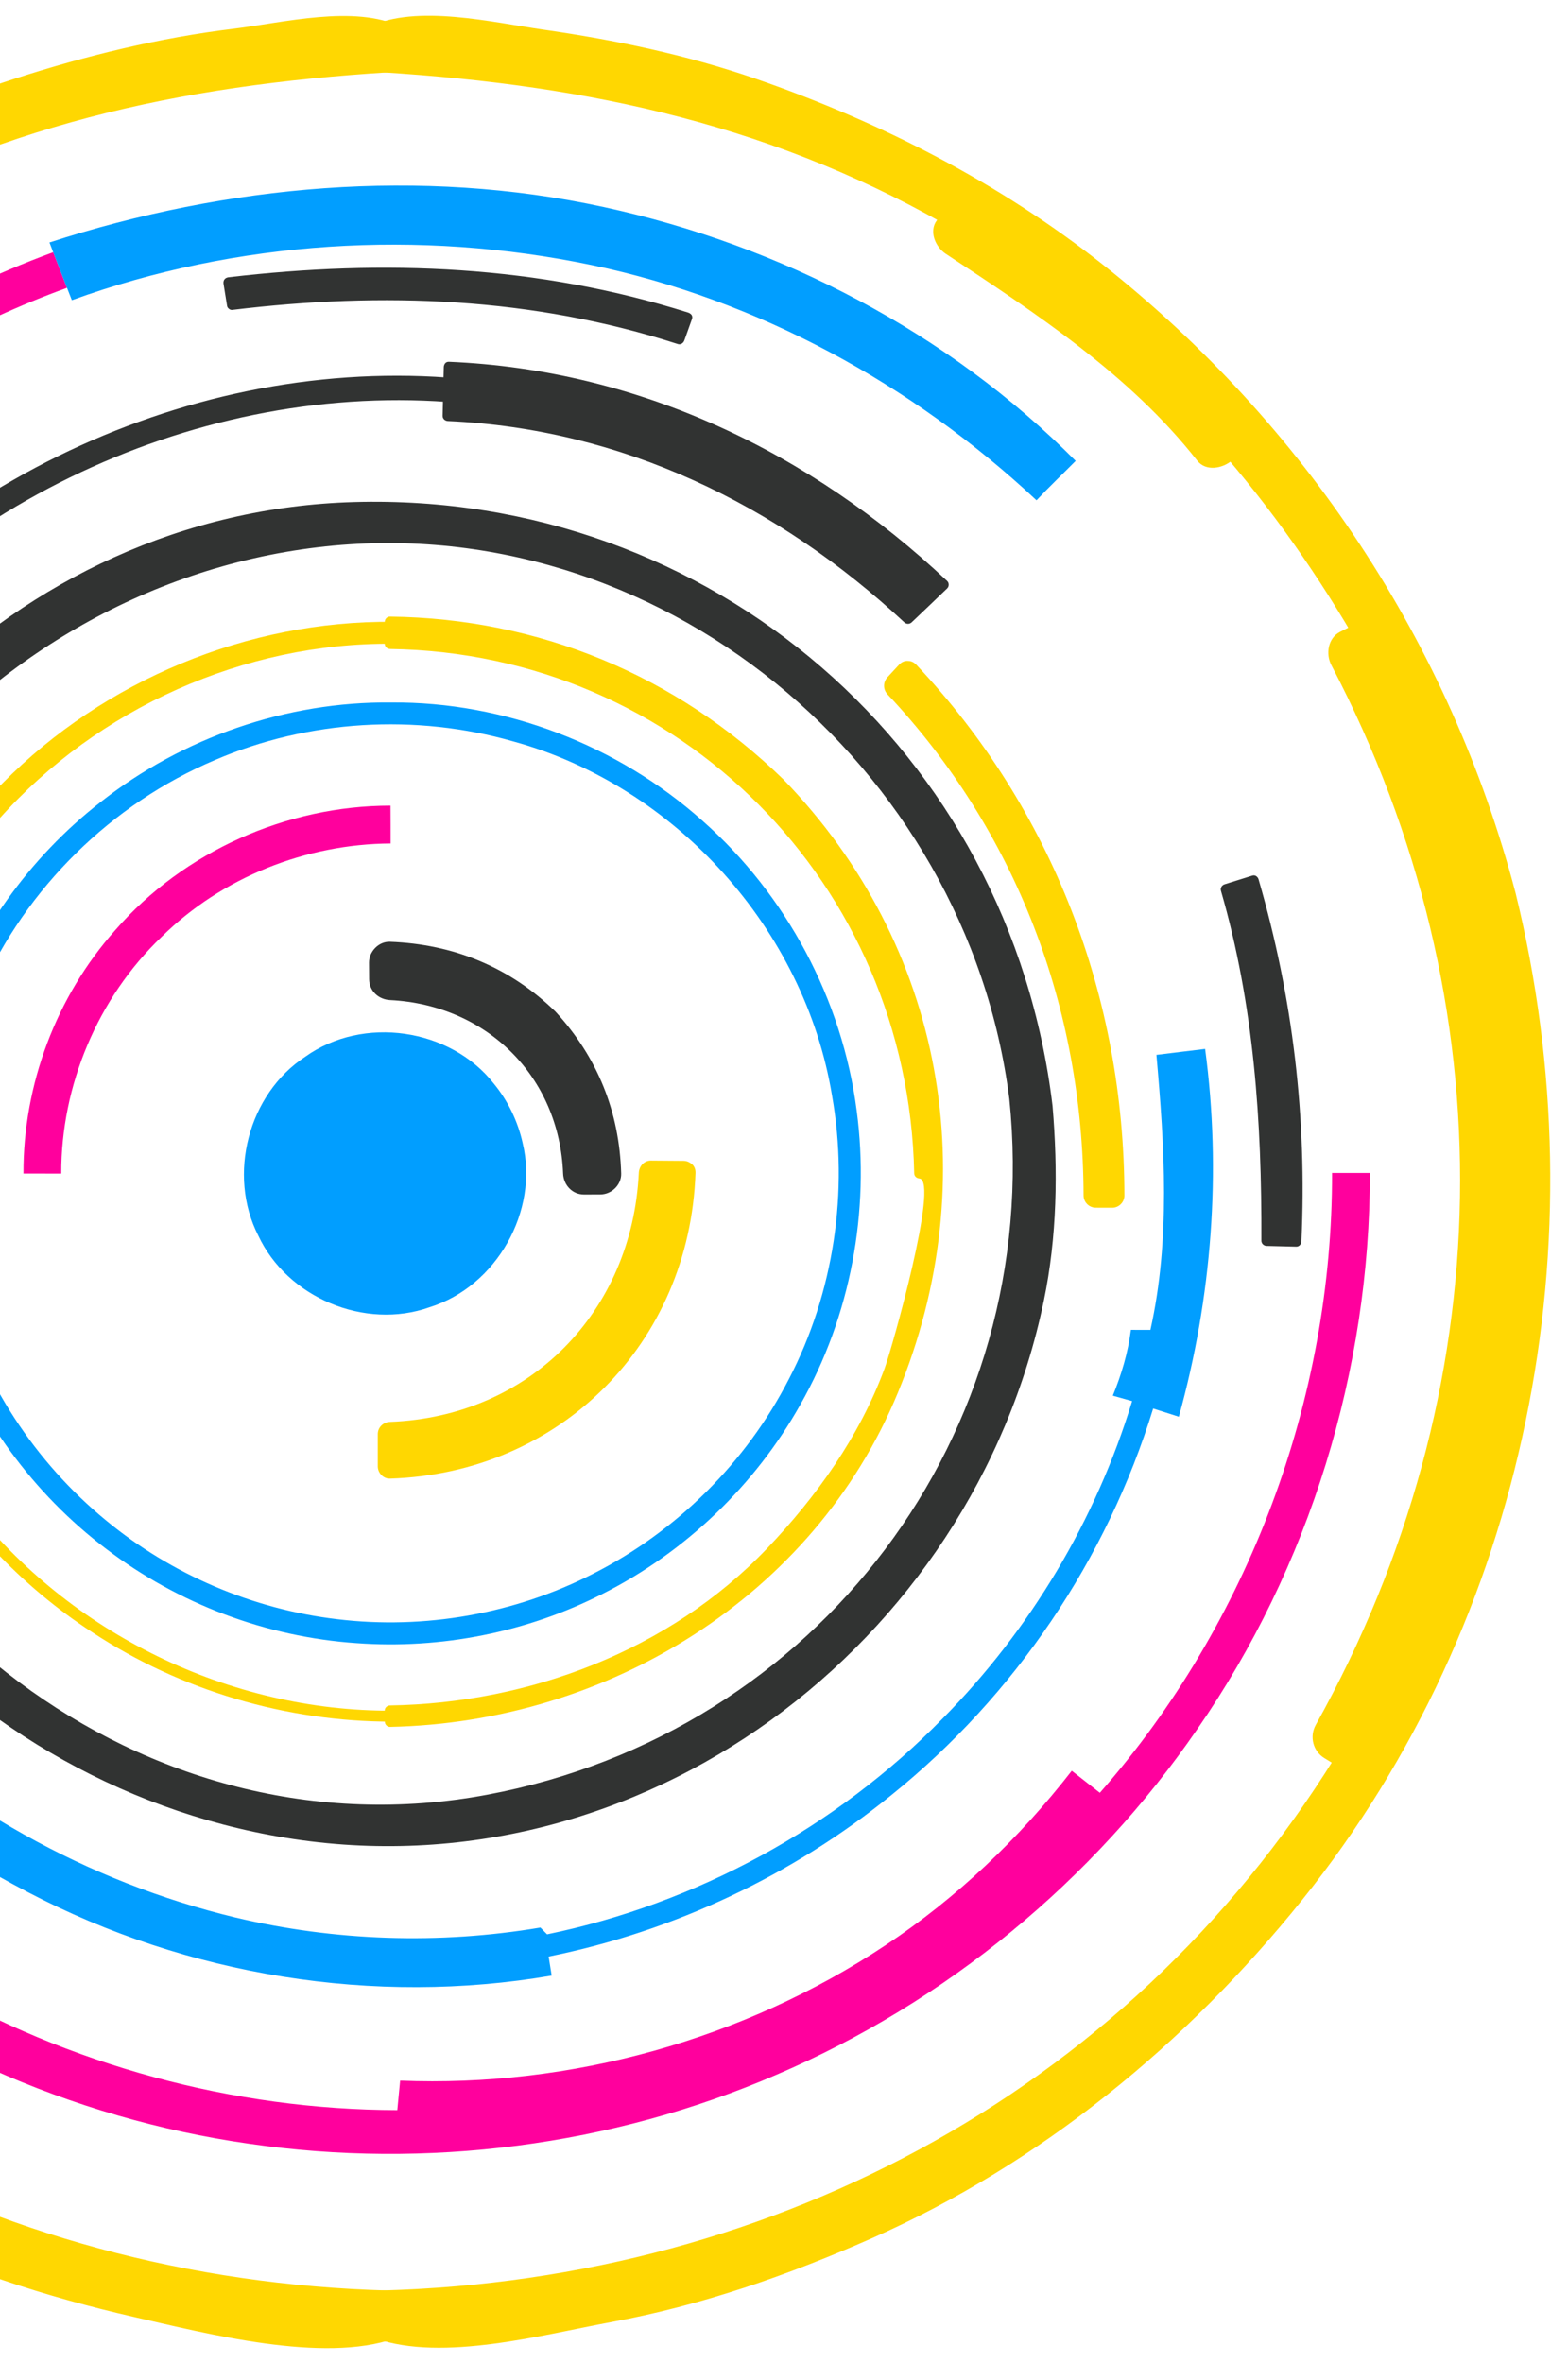 <svg width="870" height="1311" viewBox="0 0 870 1311" fill="none" xmlns="http://www.w3.org/2000/svg">
<path d="M827.827 498.869C867.602 653.376 846.408 823.054 767.901 962.12C713.404 1059.58 632.818 1142.22 536.597 1198.88C443.724 1254.02 336.469 1284.36 228.511 1286.74C223.059 1286.31 216.301 1288.72 212.002 1284.25C274.657 1283.05 337.428 1275.07 397.462 1256.49C547.368 1211.53 678.508 1108.11 757.733 973.105C752.344 970.065 746.978 967.032 741.759 963.737C767.043 919.238 788.593 872.426 802.604 823.108C847.281 670.566 825.213 501.616 750.411 362.217C755.963 359.463 761.468 356.593 766.92 353.638C743.661 312.009 716.002 272.787 684.176 237.255C680.743 240.148 677.279 243.049 673.853 245.996C660.09 227.128 642.507 211.547 624.691 196.647C595.022 172.263 563.645 150.045 531.509 129.064C534.293 125.304 537.123 121.544 539.937 117.808C447.119 61.604 339.616 30.165 231.17 27.434C224.706 27.24 218.18 27.209 211.708 26.559C213.154 25.005 214.886 24.138 216.935 24.037C320.386 24.262 423.721 50.433 514.776 99.643C668.541 181.345 785.16 329.919 827.827 498.869Z" fill="#FFD701"/>
<path d="M814.775 502.467C859.877 685.722 820.961 876.473 708.749 1027.91C655.396 1099.91 584.39 1157.48 506.255 1200.46C463.836 1223.78 418.176 1240.37 371.589 1253.09C349.885 1259.03 327.724 1263.1 305.532 1266.71C280.951 1270.7 240.009 1279.82 215.598 1271.2C214.399 1280.06 213.201 1288.93 212.002 1297.79C441.822 1291.45 650.123 1178.8 769.425 979.945C773.183 973.671 770.917 965.045 764.569 961.424C759.164 958.43 753.844 955.313 748.594 952.056C750.21 958.229 751.826 964.403 753.45 970.576C861.501 776.808 865.197 552.497 762.11 355.394C760.494 361.568 758.878 367.741 757.254 373.915C762.806 371.161 768.311 368.291 773.762 365.336C780.319 361.854 782.16 353.02 778.618 346.815C754.262 304.181 726.116 264.595 693.756 227.693C688.599 221.814 679.954 223.183 674.619 227.693C671.178 230.602 667.729 233.519 664.296 236.435C670.675 236.435 677.055 236.435 683.434 236.435C645.043 187.403 589.78 151.322 538.344 117.383C539.961 123.556 541.577 129.73 543.2 135.911C546.007 132.159 548.822 128.407 551.628 124.655C556.067 118.721 552.58 109.562 546.773 106.127C441.698 44.075 332.093 20.549 211.716 13.029C213.989 21.439 216.27 29.848 218.544 38.257C227.42 33.964 247.896 38.451 257.383 38.984C278.639 40.184 299.748 43.17 320.734 46.628C356.272 52.492 390.998 62.487 424.973 74.261C492.585 97.687 555.611 135.153 610.781 180.448C710.968 262.699 781.928 377.512 814.775 502.467C819.213 519.348 845.317 512.176 840.871 495.273C804.522 357.004 723.889 235.306 611.848 146.742C554.304 101.253 488.533 67.67 419.406 43.719C381.116 30.451 341.286 22.127 301.249 16.402C273.42 12.418 231.07 2.214 204.873 14.863C191.852 21.152 199.352 39.325 211.701 40.091C327.593 47.332 431.932 69.751 533.094 129.49C531.478 123.317 529.862 117.143 528.238 110.962C525.431 114.714 522.617 118.466 519.81 122.218C515.217 128.353 519.06 137.041 524.666 140.746C574.524 173.633 627.073 208.043 664.281 255.559C669.098 261.709 678.33 259.868 683.418 255.559C686.859 252.65 690.308 249.734 693.741 246.817C687.362 246.817 680.983 246.817 674.603 246.817C705.494 282.055 732 319.808 755.228 360.454C756.844 354.281 758.468 348.107 760.084 341.933C754.633 344.896 749.127 347.751 743.576 350.513C736.787 353.963 735.464 362.806 738.72 369.033C837.26 557.441 833.309 771.741 730.06 956.891C726.433 963.397 728.513 971.551 734.915 975.411C740.166 978.668 745.485 981.794 750.89 984.78C749.274 978.606 747.658 972.433 746.034 966.259C631.658 1156.9 432.303 1264.61 211.987 1270.69C196.251 1271.14 194.164 1292.25 208.391 1297.29C245.529 1310.42 301.303 1295.19 339.315 1288.19C389.227 1279 437.306 1262.22 483.623 1241.76C577.161 1200.45 658.667 1133.5 722.42 1054.12C847.722 898.096 888.394 688.337 840.871 495.265C836.704 478.323 810.607 485.517 814.775 502.467Z" fill="#FFD701"/>
<path d="M503.603 373.55C577.903 449.891 618.606 556.983 617.09 663.247C614.786 663.247 610.231 663.224 607.958 663.224C609.334 559.528 569.753 454.927 497.231 380.428C499.358 378.13 501.461 375.825 503.603 373.55Z" fill="#FFD701"/>
<path d="M498.825 378.34C537.919 419.837 566.691 467.097 586.54 520.485C595.107 543.531 600.59 567.598 604.982 591.735C607.812 607.292 608.964 622.981 609.93 638.725C611.848 669.901 614.067 635.065 613.472 625.913C610.727 583.651 600.357 540.614 583.857 501.67C574.068 478.57 562.755 456.715 549.494 435.425C546.765 431.054 506.402 380.491 508.397 378.34C514.32 371.942 504.771 362.349 498.832 368.763C496.706 371.06 494.587 373.358 492.461 375.648C489.894 378.417 489.863 382.463 492.461 385.225C563.822 461.079 600.945 559.336 601.208 663.233C601.216 666.931 604.278 669.994 607.974 670.002C611.02 670.01 614.059 670.017 617.106 670.025C620.794 670.033 623.872 666.946 623.872 663.256C623.763 553.278 583.95 448.971 508.405 368.77C502.397 362.403 492.84 371.989 498.825 378.34Z" fill="#FFD701"/>
<path d="M432.582 434.413C485.618 486.794 517.939 559.337 521.821 633.759C523.328 645.572 519.679 657.107 519.756 668.897C515.171 763.642 462.359 854.062 382.894 905.547C333.778 937.915 275.136 955.159 216.409 955.136L216.348 949.032C306.553 949.542 395.49 906.173 450.722 834.838C491.633 783.036 514.39 717.287 514.227 651.266C513.207 651.158 511.173 650.995 510.145 650.887C510.284 578.932 482.888 507.388 434.461 454.171C379.809 392.9 298.511 356.432 216.386 357.136C216.386 353.074 216.386 349.005 216.386 344.967C296.555 344.24 376.283 377.374 432.582 434.413Z" fill="#FFD701"/>
<path d="M430.533 436.47C599.979 611.137 502.984 903.535 265.734 948.18C270.458 947.29 219.301 954.253 219.278 952.087C219.278 952.605 249.597 950.122 251.506 949.936C271.247 947.987 290.516 942.927 309.414 937.117C347.379 925.443 381.796 904.339 412.3 879.289C479.826 823.852 515.472 737.299 517.119 651.273C517.15 649.578 515.766 648.519 514.22 648.372C515.287 648.472 504.16 579.349 503.069 574.878C497.007 549.96 486.182 526.419 474.058 503.976C448.046 455.818 406.106 417.895 359.194 390.85C337.668 378.441 313.945 370.101 290.137 363.417C278.222 360.067 265.494 357.661 253.192 356.4C243.357 355.387 209.698 347.016 240.395 348.664C312.035 352.509 379.724 387.09 430.533 436.47C433.216 439.077 437.322 434.977 434.631 432.362C375.285 374.688 299.137 343.055 216.379 342.073C214.793 342.05 213.479 343.411 213.479 344.974C213.479 349.028 213.479 353.089 213.479 357.143C213.479 358.744 214.793 360.021 216.379 360.044C377.025 362.287 503.951 490.654 507.237 650.894C507.268 652.588 508.536 653.64 510.137 653.795C521.279 654.824 494.85 748.215 490.798 759.216C476.873 796.922 452.964 830.404 425.406 859.245C371.466 915.696 293.385 944.946 216.348 946.13C214.778 946.153 213.433 947.43 213.448 949.031C213.464 951.066 213.487 953.1 213.51 955.135C213.525 956.69 214.817 958.067 216.409 958.036C336.809 955.56 451.348 886.12 498.19 772.599C546.912 654.522 523.9 524.376 434.631 432.362C432.025 429.677 427.927 433.778 430.533 436.47Z" fill="#FFD701"/>
<path d="M379.128 650.754C378.943 696.305 359.318 741.469 325.149 771.748C295.697 798.569 256.131 813.5 216.386 813.523C216.386 807.543 216.386 801.54 216.386 795.583C256.618 795.498 296.485 778.092 323.34 748.029C347.612 721.757 360.756 686.278 361.22 650.622C367.174 650.684 373.167 650.7 379.128 650.754Z" fill="#FFD701"/>
<path d="M372.362 650.755C369.37 737.632 303.359 804.001 216.378 806.755C218.636 809.014 220.886 811.265 223.144 813.524C223.144 807.544 223.144 801.564 223.144 795.584C220.886 797.843 218.636 800.094 216.378 802.353C301.488 799.143 363.865 735.28 367.978 650.623C365.72 652.882 363.47 655.133 361.213 657.392C367.182 657.439 373.151 657.485 379.12 657.532C387.85 657.594 387.842 644.055 379.12 643.993C373.151 643.947 367.182 643.901 361.213 643.854C357.385 643.823 354.625 646.956 354.447 650.623C350.697 727.823 293.964 785.883 216.378 788.815C212.69 788.954 209.612 791.793 209.612 795.584C209.612 801.564 209.612 807.544 209.612 813.524C209.612 817.129 212.69 820.409 216.378 820.293C310.937 817.292 382.639 745.206 385.894 650.755C386.196 642.021 372.656 642.052 372.362 650.755Z" fill="#FFD701"/>
<path d="M760.084 650.724C760.115 760.098 726.673 869.271 664.351 959.22C606.544 1043.37 524.69 1110.82 430.835 1150.99C339.323 1190.5 236.816 1203.62 138.228 1189.28C39.618 1175.25 -54.67 1132.97 -131.042 1069.1C-206.888 1005.99 -265.143 921.947 -297.155 828.602C-333.474 723.661 -336.435 607.51 -305.869 500.773C-278.033 402.957 -221.827 313.496 -146.081 245.719C-94.947 199.712 -34.975 163.677 29.512 139.926C32.064 146.518 34.616 153.101 37.183 159.669C-68.263 197.94 -160.278 271.666 -221.301 365.769C-272.21 443.603 -301.524 535.346 -305.297 628.304C-309.859 728.89 -284.528 830.66 -233 917.204C-231.608 916.392 -228.801 914.737 -227.378 913.924C-182.245 990.513 -117.294 1055.33 -40.349 1099.85C38.435 1145.63 129.321 1170.41 220.446 1170.63C220.987 1165.18 221.506 1159.71 222.016 1154.27C316.644 1158.12 412.563 1131.54 491.471 1079.05C530.937 1052.84 565.609 1019.76 594.667 982.374C599.871 986.436 605.075 990.513 610.248 994.598C692.891 900.502 739.362 775.95 739.091 650.701C746.104 650.701 753.094 650.701 760.084 650.724Z" fill="#FF009D"/>
<path d="M216.672 446.944C216.726 453.937 216.727 460.931 216.727 467.932C169.799 468.218 123.081 486.685 89.6 519.788C54.263 553.595 33.85 602.147 33.981 651.063C26.991 651.032 19.994 651.032 13.019 651.032C12.826 601.745 31.244 552.674 64.06 515.881C101.964 472.373 159.036 446.967 216.672 446.944Z" fill="#FF009D"/>
<path d="M695.512 488.583C715.206 553.134 723.101 621.336 719.196 688.71C713.729 688.571 708.247 688.44 702.78 688.3C703.344 622.829 699.672 556.298 680.233 493.379C685.313 491.786 690.424 490.184 695.512 488.583Z" fill="#313332"/>
<path d="M692.712 489.355C703.499 526.411 710.775 563.553 714.811 601.986C716.319 616.383 716.744 630.873 717.177 645.34C717.34 654.987 717.262 664.626 716.945 674.273C712.824 689.398 709.082 689.397 705.726 674.266C705.85 641.371 703.986 608.593 700.337 575.908C698.334 557.96 676.513 497.594 696.277 491.382C699.834 490.268 698.318 484.667 694.738 485.789C689.643 487.382 684.547 488.984 679.451 490.585C677.959 491.057 676.977 492.596 677.426 494.151C695.836 557.596 700.12 622.541 699.872 688.307C699.865 689.916 701.195 691.169 702.772 691.208C708.247 691.347 713.721 691.479 719.188 691.618C720.819 691.657 722.018 690.264 722.087 688.717C725.204 620.236 717.448 553.627 698.303 487.816C697.259 484.226 691.669 485.75 692.712 489.355Z" fill="#313332"/>
<path d="M575.305 613.535C582.055 679.494 570.727 747.325 542.141 807.218C504.771 886.328 437.902 950.926 357.501 985.359C267.35 1024.64 161.131 1024.81 70.841 985.901C-17.338 948.535 -89.257 874.825 -124.369 785.704C-163.572 688.243 -157.657 573.887 -108.286 481.145C-61.923 392.465 22.468 324.611 119.284 299.183C199.058 277.715 286.155 284.36 361.53 318.221C437.136 351.781 500.518 412.023 537.803 485.895C558.07 525.621 570.843 569.152 575.305 613.535ZM568.725 609.659C557.397 505.607 497.123 408.58 409.524 351.541C341.402 306.424 257.453 286.147 176.248 294.904C97.719 302.842 22.406 338.096 -34.257 392.992C-99.618 455.43 -139.687 543.429 -143.568 633.765C-148.888 732.479 -110.582 832.438 -40.752 902.358C22.359 966.986 110.778 1005.91 201.061 1008.65C305.177 1012.99 409.764 968.371 479.053 890.552C547.445 815.535 580.942 710.454 568.725 609.659Z" fill="#313332"/>
<path d="M566.606 613.535C583.323 812.649 440.639 986.729 240.983 1005.23C49.987 1022.93 -117.51 874.639 -139.501 688.22C-161.175 504.416 -29.834 339.009 147.012 301.728C350.001 258.932 542.674 413.207 566.606 613.535C567.92 624.536 585.334 624.66 584.004 613.535C560.497 416.781 394.686 272.911 196.452 278.52C7.181 283.881 -141.937 441.359 -157.857 625.379C-174.567 818.397 -28.349 989.073 158.518 1019.56C355.29 1051.67 539.535 912.578 579.186 721.494C586.548 686.039 587.019 649.47 584.004 613.535C583.068 602.434 565.663 602.341 566.606 613.535Z" fill="#313332"/>
<path d="M577.423 609.66C553.484 420.464 392.42 281.623 201.957 284.393C5.572 287.255 -145.935 455.409 -152.708 646.106C-159.598 840.191 0.755 1000.81 188.758 1016.75C381.672 1033.12 550.267 884.164 576.851 696.894C580.98 667.906 580.415 638.702 577.423 609.66C576.286 598.605 558.881 598.497 560.025 609.66C579.178 795.685 453.567 961.286 270.466 995.634C79.764 1031.41 -98.002 890.128 -131.174 705.233C-166.217 509.902 -15.607 326.555 176.247 303.609C364.723 281.066 536.573 424.317 560.025 609.668C561.417 620.638 578.83 620.77 577.423 609.66Z" fill="#313332"/>
<path d="M249.133 203.595C351.803 206.141 450.313 253.587 523.491 324.373C516.957 330.686 510.377 336.921 503.789 343.187C435.428 277.716 344.032 233.07 248.476 230.68C248.708 221.628 248.893 212.593 249.133 203.595Z" fill="#313332"/>
<path d="M249.133 206.496C306.901 208.933 360.625 223.593 412.524 248.836C434.631 259.589 455.284 273.128 475.249 287.378C488.386 296.762 500.518 307.321 512.542 318.044C512.233 322.616 511.923 327.18 511.614 331.745C501.338 335.922 493.304 333.524 487.505 324.534C456.367 297.164 419.7 273.855 381.441 257.957C358.375 248.372 335.132 240.829 310.79 235.212C285.877 229.449 251.205 237.17 252.032 203.595C252.125 199.85 246.326 199.858 246.233 203.595C246.001 212.623 245.785 221.651 245.584 230.679C245.545 232.311 246.929 233.51 248.483 233.58C344.96 237.843 431.623 279.966 501.74 345.244C502.915 346.343 504.663 346.366 505.838 345.244C512.434 338.993 518.998 332.727 525.54 326.43C526.661 325.354 526.669 323.389 525.54 322.322C449.477 250.716 354.231 205.142 249.125 200.694C245.391 200.531 245.406 206.333 249.133 206.496Z" fill="#313332"/>
<path d="M381.131 176.232C379.747 180.193 378.34 184.123 376.901 188.076C297.529 160.969 211.445 158.207 128.802 169.022C128.153 164.899 127.503 160.798 126.822 156.706C211.607 145.953 299.563 148.962 381.131 176.232Z" fill="#313332"/>
<path d="M378.332 175.465C373.754 188.299 296.501 165.903 281.848 163.969C240.325 158.492 198.084 159.629 156.461 163.041C146.13 168.719 140.973 167.025 140.98 157.958C150.453 156.929 159.933 156.094 169.436 155.436C193.22 153.564 217.09 153.649 240.913 154.353C288.405 155.761 335.17 164.727 380.365 179.039C383.938 180.169 385.461 174.568 381.904 173.438C298.728 147.104 213.108 143.677 126.83 153.811C124.828 154.043 123.714 155.475 124.031 157.486C124.689 161.594 125.354 165.702 126.011 169.802C126.196 170.947 127.642 172.069 128.81 171.93C212.42 161.78 295.511 164.828 376.136 190.883C377.721 191.394 379.19 190.288 379.701 188.856C381.108 184.911 382.515 180.958 383.93 177.012C385.183 173.469 379.577 171.968 378.332 175.465Z" fill="#313332"/>
<path d="M300.073 569.5C321.244 590.976 333.214 620.93 333.059 651.055C330.074 651.055 327.051 651.055 324.028 651.078C323.873 622.152 311.919 593.474 290.895 573.546C271.224 554.19 243.882 543.677 216.409 543.205C216.409 540.93 216.379 536.343 216.348 534.068C247.509 534.262 278.484 546.895 300.073 569.5Z" fill="#313332"/>
<path d="M291.877 577.709C310.945 598.435 320.672 622.951 321.461 651.056C325.327 647.188 329.193 643.32 333.059 639.452C330.052 639.46 327.036 639.467 324.028 639.475C327.894 643.343 331.76 647.211 335.627 651.079C333.013 584.107 282.954 534.944 216.41 531.602C220.276 535.47 224.142 539.338 228.008 543.206C228.008 540.158 227.985 537.117 227.946 534.069C224.08 537.938 220.214 541.806 216.348 545.674C245.506 546.741 270.961 557.224 291.877 577.709C302.563 588.184 318.979 571.783 308.278 561.301C283.008 536.545 251.6 523.757 216.348 522.465C210.069 522.241 204.695 527.919 204.749 534.069C204.78 537.117 204.804 540.158 204.811 543.206C204.834 549.774 210.077 554.493 216.41 554.81C270.087 557.51 310.326 597.173 312.43 651.079C312.677 657.384 317.518 662.699 324.028 662.684C327.036 662.676 330.052 662.668 333.059 662.66C339.245 662.645 344.836 657.392 344.658 651.056C343.691 616.738 331.521 586.552 308.278 561.293C298.125 550.269 281.756 566.724 291.877 577.709Z" fill="#313332"/>
<path d="M668.658 581.904C677.766 649.944 672.4 719.863 654.075 785.961C649.342 784.445 644.595 782.898 639.824 781.405C614.106 865.095 562.995 940.739 494.82 995.658C439.82 1040.36 373.886 1071.43 304.403 1085.44C304.976 1088.92 305.525 1092.44 306.089 1095.99C207.541 1112.87 103.997 1096.1 15.501 1049.73C-29.563 1026.23 -71.867 996.633 -107.072 959.786C-100.213 953.867 -93.494 947.856 -86.805 941.838C-27.56 1001.54 48.819 1044.08 130.527 1063.75C185.828 1076.9 243.79 1078.8 299.849 1069.35C300.769 1070.29 302.61 1072.19 303.537 1073.11C386.405 1056.06 463.875 1013.88 523.027 953.38C571.555 904.309 608.059 843.364 628.148 777.304C624.591 776.268 621.019 775.262 617.439 774.287C622.225 762.575 625.89 750.344 627.468 737.765C631.094 737.765 634.705 737.765 638.301 737.796C649.489 687.673 646.133 635.91 641.633 585.207C650.641 584.124 659.657 582.956 668.658 581.904Z" fill="#019EFF"/>
<path d="M596.824 255.699C589.61 262.994 582.141 270.042 575.112 277.546C506.263 213.235 420.574 166.261 328.095 147.013C232.74 127.185 131.563 133.343 39.865 166.532C39.216 164.814 37.855 161.403 37.175 159.67C34.608 153.102 32.056 146.518 29.504 139.927C28.994 138.573 27.965 135.858 27.447 134.512C126.189 102.538 233.228 92.767 335.132 114.885C433.077 136.144 526.019 184.317 596.824 255.699Z" fill="#019EFF"/>
<path d="M475.319 616.081C482.765 671.929 471.932 730.167 444.103 779.183C418.958 823.968 380.311 861.001 334.49 884.148C292.573 905.546 244.718 915.007 197.79 911.565C147.785 908.176 98.971 889.772 59.096 859.4C18.277 828.61 -13.147 785.527 -29.926 737.214C-49.211 682.256 -49.288 620.823 -30.321 565.765C-14.098 518.319 16.197 475.84 55.732 445.019C101.237 409.146 159.051 389.109 217.013 389.713C280.093 389.225 342.802 413.362 389.815 455.377C436.293 496.418 467.354 554.54 475.319 616.081ZM461.663 607.865C446.516 515.72 374.837 436.122 284.887 411.343C230.637 395.809 171.075 399.329 119.184 421.679C61.903 445.908 14.558 492.542 -10.673 549.418C-34.187 601.715 -38.625 662.228 -23.238 717.456C-9.753 766.604 19.445 811.172 58.841 843.494C95.175 873.503 140.239 892.781 187.073 898.282C235.431 904.138 285.506 895.358 328.884 873.178C375.278 849.729 413.986 811.342 437.716 765.065C462.637 717.147 471.027 661.005 461.663 607.865Z" fill="#019EFF"/>
<path d="M289.967 634.028C299.153 671.873 275.469 713.703 238.315 725.23C202.461 737.994 159.36 719.907 143.285 685.427C126.073 651.805 137.725 606.889 169.412 586.203C201.386 563.342 249.829 570.258 274.062 601.25C281.848 610.719 287.315 622.075 289.967 634.028Z" fill="#019EFF"/>
<path d="M1.505 434.412C-51.515 486.794 -83.852 559.336 -87.718 633.759C-89.226 645.572 -85.591 657.106 -85.661 668.896C-81.084 763.641 -28.256 854.062 51.209 905.546C100.316 937.915 158.958 955.159 217.693 955.135L217.755 949.031C127.55 949.542 38.605 906.173 -16.612 834.838C-57.539 783.036 -80.295 717.286 -80.132 651.266C-79.104 651.157 -77.071 650.995 -76.042 650.886C-76.181 578.932 -48.786 507.388 -0.351 454.171C54.301 392.9 135.591 356.432 217.724 357.136C217.724 353.074 217.724 349.005 217.724 344.967C137.548 344.239 57.82 377.374 1.505 434.412Z" fill="#FFD701"/>
<path d="M-400.49 498.869C-440.265 653.376 -419.063 823.054 -340.549 962.119C-286.06 1059.58 -205.466 1142.22 -109.253 1198.88C-16.372 1254.02 90.883 1284.36 198.841 1286.74C204.285 1286.31 211.035 1288.72 215.35 1284.25C152.68 1283.05 89.916 1275.07 29.883 1256.49C-120.024 1211.53 -251.164 1108.11 -330.404 973.105C-325.015 970.065 -319.649 967.032 -314.429 963.736C-339.714 919.238 -361.272 872.426 -375.275 823.108C-419.945 670.566 -397.884 501.615 -323.09 362.217C-328.642 359.463 -334.155 356.593 -339.591 353.637C-316.332 312.009 -288.673 272.787 -256.847 237.254C-253.421 240.148 -249.957 243.049 -246.524 245.996C-232.776 227.128 -215.177 211.547 -197.362 196.647C-167.693 172.263 -136.316 150.044 -104.172 129.064C-106.964 125.304 -109.801 121.544 -112.601 117.808C-19.782 61.604 87.713 30.164 196.166 27.433C202.63 27.24 209.156 27.209 215.628 26.559C214.182 25.004 212.45 24.138 210.417 24.037C106.958 24.262 3.616 50.433 -87.432 99.643C-241.204 181.345 -357.808 329.918 -400.49 498.869Z" fill="#FFD701"/>
<path d="M-413.534 495.279C-461.057 688.351 -420.377 898.103 -295.083 1054.13C-233.302 1131.05 -156.93 1192.35 -68.503 1236.06C-23.06 1258.52 25.491 1274.24 74.808 1285.49C114.946 1294.65 179.333 1311.29 218.953 1297.31C233.181 1292.28 231.085 1271.14 215.358 1270.71C-4.974 1264.63 -204.313 1156.92 -318.713 966.274C-320.329 972.447 -321.945 978.621 -323.569 984.794C-318.164 981.8 -312.837 978.683 -307.594 975.426C-301.184 971.565 -299.104 963.412 -302.738 956.905C-405.988 771.747 -409.923 557.455 -311.398 369.048C-308.135 362.82 -309.457 353.986 -316.254 350.528C-321.806 347.773 -327.304 344.903 -332.755 341.948C-331.131 348.122 -329.515 354.295 -327.899 360.469C-304.679 319.838 -278.134 282.031 -247.266 246.832C-253.646 246.832 -260.017 246.832 -266.404 246.832C-262.963 249.748 -259.522 252.657 -256.081 255.574C-251.001 259.883 -241.753 261.724 -236.944 255.574C-199.751 208.05 -147.187 173.647 -97.329 140.761C-91.723 137.055 -87.873 128.375 -92.473 122.233C-95.28 118.481 -98.095 114.729 -100.901 110.977C-102.525 117.15 -104.141 123.323 -105.757 129.505C-4.588 69.766 99.752 47.346 215.636 40.105C228 39.332 235.477 21.175 222.464 14.878C196.808 2.461 157.002 12.618 129.692 15.93C88.215 20.958 47.636 30.915 7.923 43.733C-61.173 66.037 -127.57 101.747 -184.511 146.756C-296.545 235.312 -377.169 357.018 -413.534 495.279C-417.98 512.183 -391.876 519.347 -387.438 502.474C-355.155 379.724 -287.165 271.928 -192.251 187.967C-139.037 140.892 -76.143 104.973 -10.287 78.949C23.21 65.712 58.152 56.459 93.35 49.11C114.188 44.755 135.352 42.155 156.515 40.043C169.219 38.775 197.009 32.555 208.801 38.264C211.074 29.855 213.355 21.446 215.629 13.036C95.244 20.556 -14.354 44.082 -119.428 106.134C-125.235 109.561 -128.722 118.72 -124.284 124.662C-121.477 128.414 -118.662 132.166 -115.856 135.918C-114.24 129.744 -112.616 123.571 -111 117.39C-162.427 151.321 -217.714 187.41 -256.089 236.442C-249.71 236.442 -243.338 236.442 -236.951 236.442C-240.392 233.525 -243.833 230.617 -247.274 227.7C-252.602 223.182 -261.262 221.821 -266.412 227.7C-298.795 264.617 -326.902 304.172 -351.274 346.822C-354.823 353.026 -352.975 361.853 -346.418 365.342C-340.974 368.313 -335.477 371.168 -329.917 373.922C-331.541 367.748 -333.157 361.575 -334.773 355.401C-437.852 552.504 -434.164 776.815 -326.113 970.583C-324.497 964.41 -322.881 958.236 -321.257 952.063C-326.515 955.312 -331.835 958.437 -337.232 961.431C-343.58 965.052 -345.853 973.678 -342.088 979.952C-222.771 1178.8 -14.477 1291.46 215.342 1297.8C214.144 1288.93 212.945 1280.07 211.747 1271.2C192.393 1278.04 164.866 1271.64 144.978 1269.71C119.299 1267.2 93.953 1262.12 68.838 1256.38C21.694 1245.62 -23.679 1228.1 -66.957 1206.71C-151.185 1165.07 -224.185 1102.08 -281.404 1027.92C-395.781 879.69 -431.899 683.099 -387.446 502.482C-383.262 485.516 -409.367 478.322 -413.534 495.279Z" fill="#FFD701"/>
<path d="M-122.59 404.026C-43.048 284.757 104.546 212.563 248.491 223.007C257.197 223.641 257.143 210.095 248.491 209.468C99.644 198.676 -52.142 274.058 -134.266 397.202C-139.138 404.474 -127.408 411.243 -122.59 404.026Z" fill="#313332"/>
</svg>
